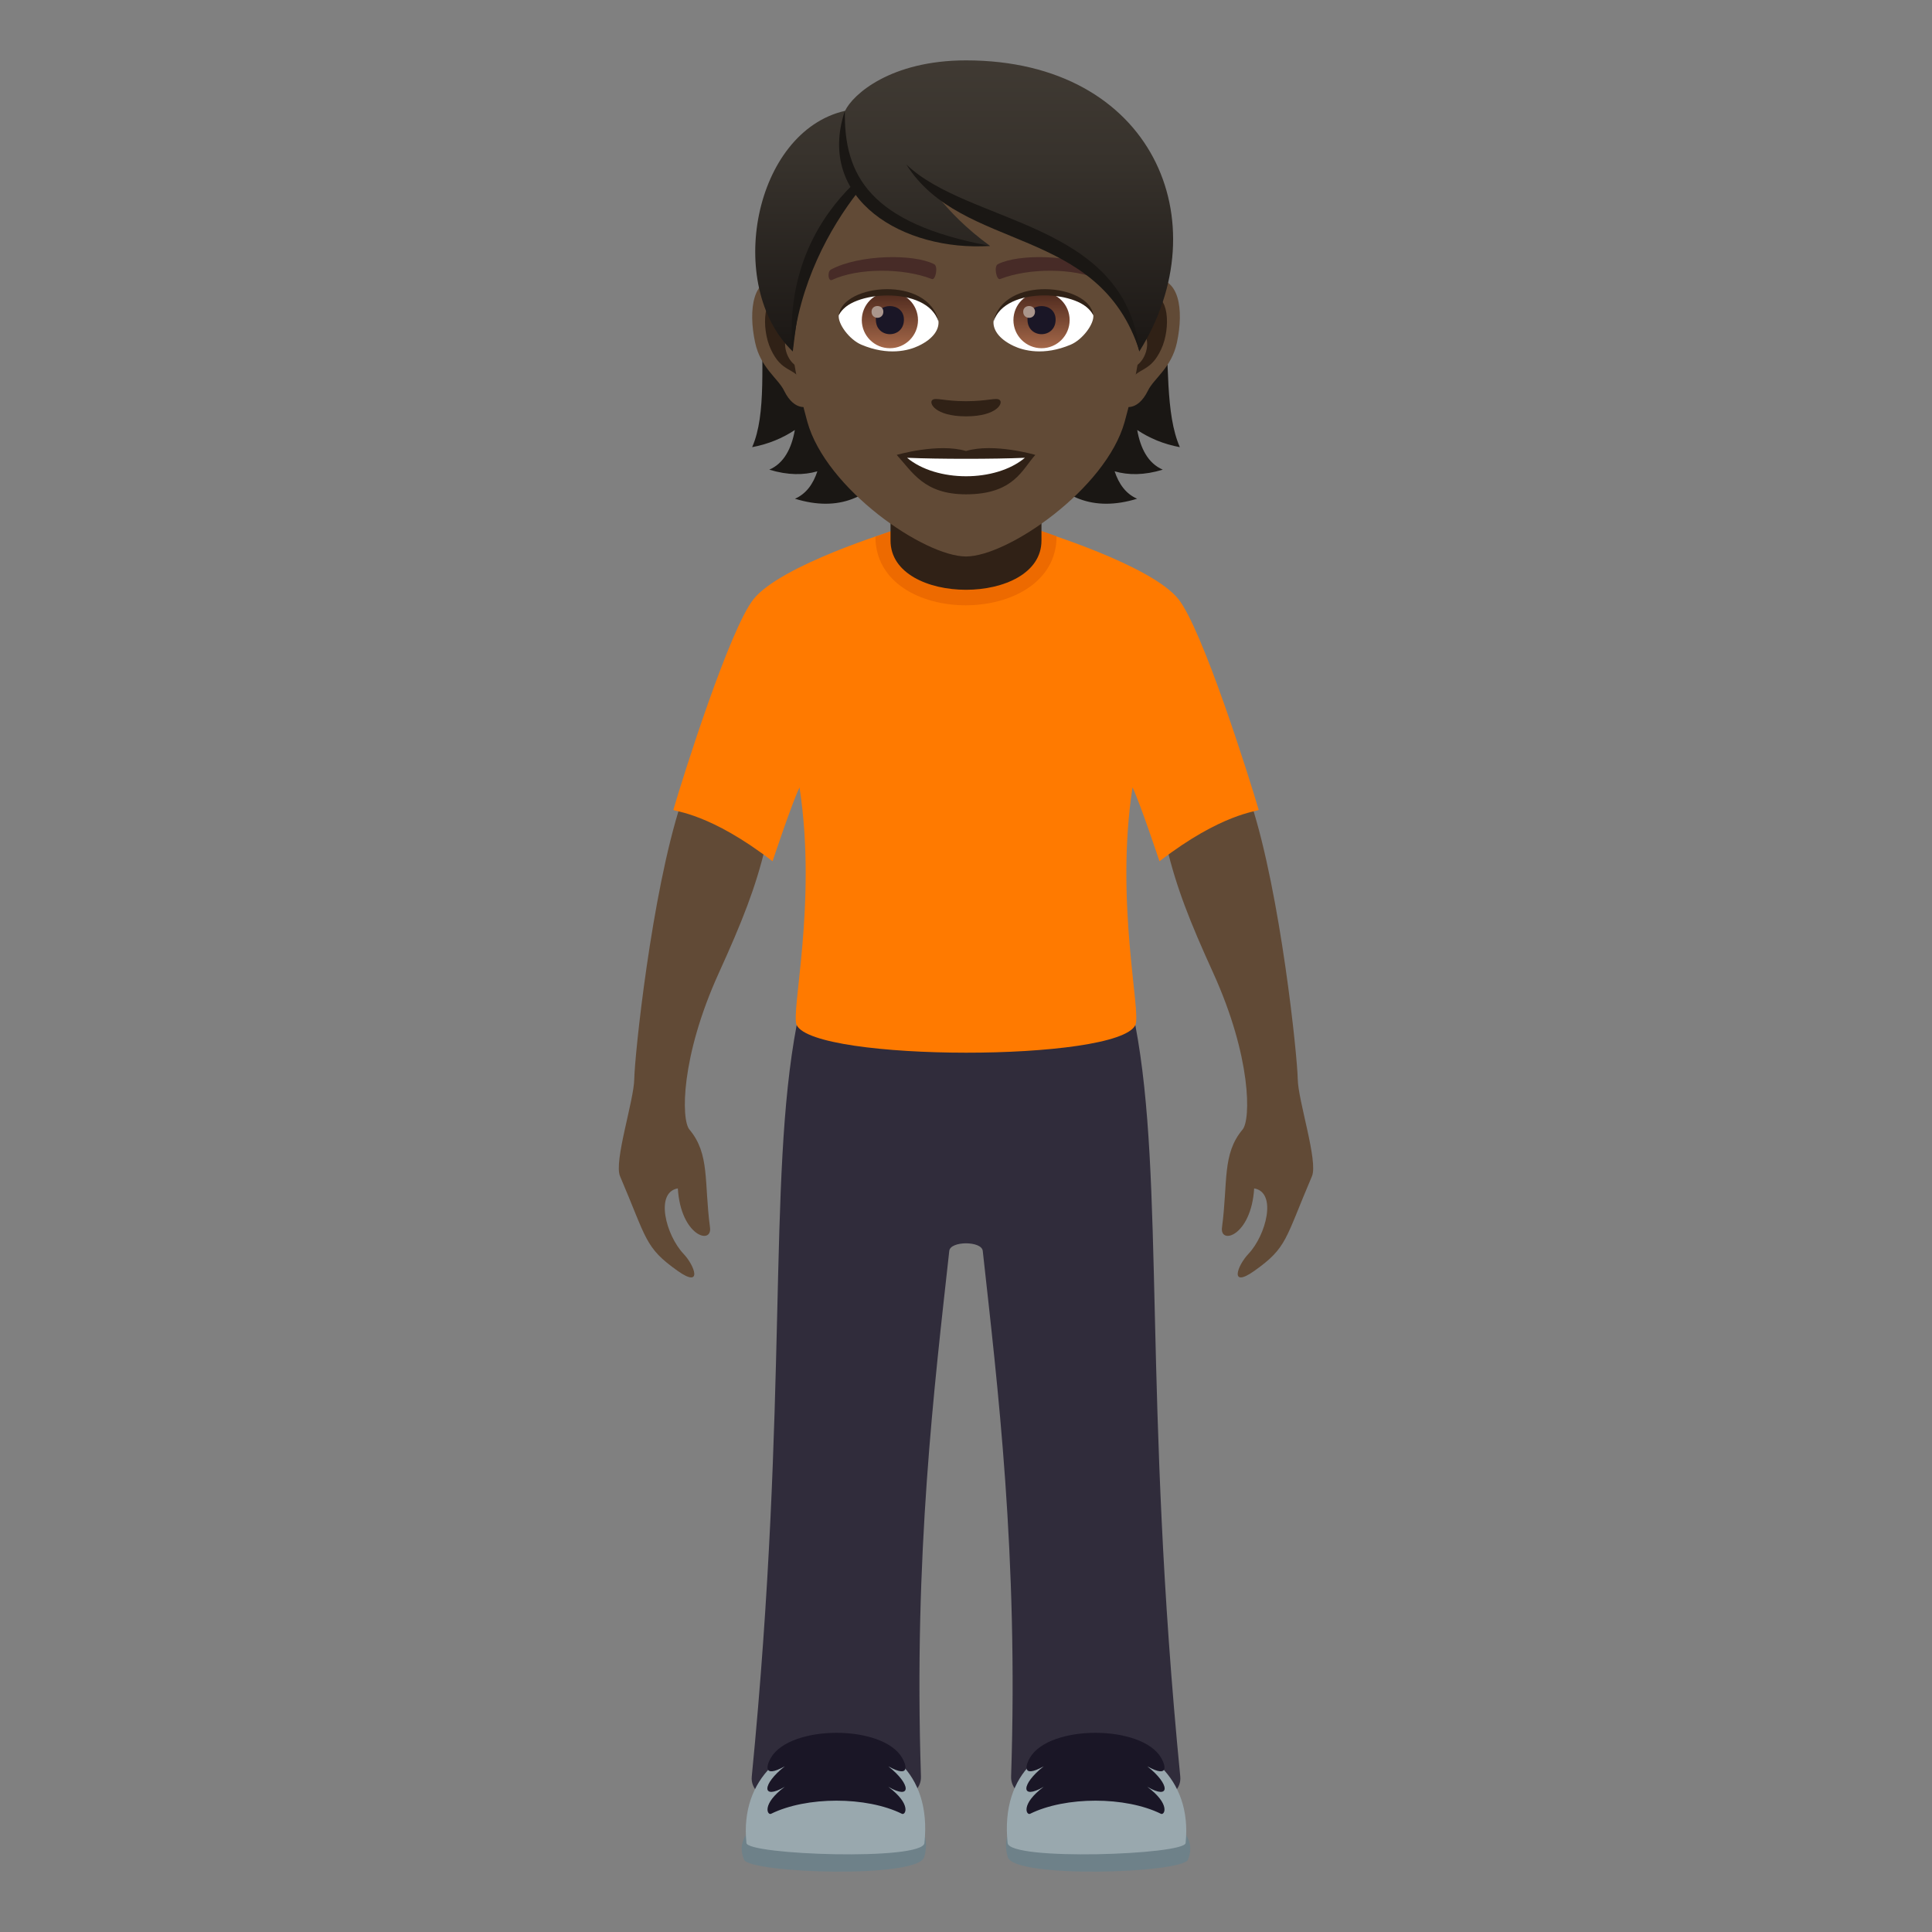 <?xml version="1.0" encoding="utf-8"?>
<!-- Generator: Adobe Illustrator 15.0.0, SVG Export Plug-In . SVG Version: 6.00 Build 0)  -->
<!DOCTYPE svg PUBLIC "-//W3C//DTD SVG 1.1//EN" "http://www.w3.org/Graphics/SVG/1.1/DTD/svg11.dtd">
<svg version="1.1" id="Layer_1" xmlns:x="http://ns.adobe.com/Extensibility/1.0/" xmlns:i="http://ns.adobe.com/AdobeIllustrator/10.0/" xmlns:graph="http://ns.adobe.com/Graphs/1.0/"
	 xmlns="http://www.w3.org/2000/svg" xmlns:xlink="http://www.w3.org/1999/xlink" xmlns:a="http://ns.adobe.com/AdobeSVGViewerExtensions/3.0/"
	 x="0px" y="0px" width="64px" height="64px" viewBox="0 0 64 64" enable-background="new 0 0 64 64" xml:space="preserve">
<rect x="0" y="0" width="64" height="64" fill="#808080" stroke="none"/>
<path fill="#614A36" d="M25.359,28.034c-0.734-1.438-2.797-1.438-2.797-1.438c-0.984,3.016-1.541,8.406-1.551,9.146
	c-0.01,0.718-0.682,2.728-0.471,3.223c0.896,2.094,0.811,2.356,1.908,3.134c0.832,0.59,0.572-0.166,0.195-0.564
	c-0.584-0.617-0.955-2.036-0.189-2.168c0.098,1.582,1.143,1.881,1.066,1.295c-0.201-1.514,0-2.432-0.682-3.245
	c-0.275-0.329-0.295-2.397,0.975-5.188C24.584,30.531,25.031,29.409,25.359,28.034z"/>
<path fill="#614A36" d="M38.643,28.034c0.734-1.438,2.797-1.438,2.797-1.438c0.984,3.016,1.539,8.406,1.549,9.146
	c0.01,0.718,0.682,2.728,0.471,3.223c-0.896,2.094-0.811,2.356-1.908,3.134c-0.832,0.59-0.572-0.166-0.195-0.564
	c0.584-0.617,0.955-2.036,0.189-2.168c-0.098,1.582-1.143,1.881-1.066,1.295c0.201-1.514,0-2.432,0.682-3.245
	c0.275-0.329,0.295-2.397-0.973-5.188C39.416,30.531,38.971,29.409,38.643,28.034z"/>
<path fill="#302C3B" d="M37.609,33.957H26.391c-0.977,5.166-0.254,12.302-1.488,24.896c-0.154,1.586,5.656,1.596,5.605,0
	c-0.242-7.347,0.445-12.938,0.938-17.416c0.037-0.334,1.072-0.334,1.109,0c0.492,4.478,1.182,10.069,0.939,17.416
	c-0.053,1.596,5.758,1.586,5.604,0C37.863,46.259,38.588,39.123,37.609,33.957z"/>
<path fill="#FF7A00" d="M39.037,19.847c-0.906-1.135-4.635-2.271-4.635-2.271H29.6c0,0-3.73,1.137-4.637,2.271
	c-0.791,0.992-2.318,5.816-2.658,6.982c0.047,0.055,1.227,0.112,3.287,1.702c0,0,0.643-1.935,0.893-2.447
	c0.588,3.813-0.299,7.448-0.094,7.873c0.586,1.213,10.627,1.227,11.219,0c0.205-0.425-0.68-4.06-0.094-7.873
	c0.25,0.513,0.893,2.447,0.893,2.447c2.061-1.59,3.242-1.647,3.287-1.702C41.355,25.663,39.828,20.839,39.037,19.847z"/>
<path fill="#6E8189" d="M24.645,61.602c0.186,0.452,5.762,0.637,5.971-0.084C31.426,58.725,23.734,59.372,24.645,61.602z"/>
<path fill="#99A8AE" d="M24.727,61.053c0.041,0.392,5.832,0.597,5.896,0C31.119,56.3,24.273,56.696,24.727,61.053z"/>
<path fill="#1A1626" d="M29.881,58.226c-0.645-1.102-3.701-1.096-4.342,0c-0.119,0.192-0.318,0.716,0.457,0.286
	c-0.768,0.602-0.768,1.127,0,0.678c-0.775,0.578-0.576,0.943-0.457,0.896c1.176-0.582,3.166-0.582,4.342,0
	c0.119,0.047,0.318-0.318-0.455-0.896c0.768,0.449,0.768-0.076,0-0.678C30.199,58.941,30,58.418,29.881,58.226z"/>
<path fill="#6E8189" d="M39.355,61.602c-0.184,0.452-5.762,0.637-5.971-0.084C32.574,58.725,40.266,59.372,39.355,61.602z"/>
<path fill="#99A8AE" d="M39.275,61.053c-0.041,0.392-5.834,0.597-5.896,0C32.883,56.3,39.727,56.696,39.275,61.053z"/>
<path fill="#1A1626" d="M34.119,58.226c0.645-1.102,3.701-1.096,4.342,0c0.119,0.192,0.318,0.716-0.455,0.286
	c0.766,0.602,0.766,1.127,0,0.678c0.773,0.578,0.574,0.943,0.455,0.896c-1.176-0.582-3.166-0.582-4.342,0
	c-0.119,0.047-0.318-0.318,0.455-0.896c-0.766,0.449-0.766-0.076,0-0.678C33.801,58.941,34,58.418,34.119,58.226z"/>
<path fill="#ED6A00" d="M29,17.78c0,3.038,6,3.023,6-0.014l-0.539-0.191h-4.889L29,17.78z"/>
<path fill="#302116" d="M29.5,17.906c0,2.175,5,2.175,5,0c0-0.74,0-2.406,0-2.406h-5C29.5,15.5,29.5,17.166,29.5,17.906z"/>
<path fill="#1A1714" d="M37.672,14.245c0.402,0.268,0.869,0.467,1.412,0.568c-0.965-2.199,0.49-6.813-2.492-10.201
	c-4.201,0.126-4.781,13.717,1.076,11.909c-0.373-0.162-0.607-0.492-0.744-0.908c0.451,0.13,0.979,0.134,1.594-0.055
	C38.027,15.347,37.779,14.848,37.672,14.245z"/>
<path fill="#1A1714" d="M27.123,4.612c-2.98,3.389-1.242,8.002-2.207,10.201c0.543-0.102,1.01-0.301,1.414-0.568
	c-0.107,0.603-0.357,1.102-0.846,1.313c0.613,0.188,1.141,0.185,1.592,0.055c-0.137,0.416-0.369,0.746-0.742,0.908
	C32.189,18.329,31.326,4.738,27.123,4.612z"/>
<path id="Path_2722_" fill="#614A36" d="M38.131,9.243c-0.949,0.114-1.635,3.293-1.037,4.131c0.082,0.117,0.572,0.305,0.934-0.436
	c0.201-0.41,0.781-0.752,0.961-1.598C39.219,10.257,39.074,9.128,38.131,9.243z"/>
<path id="Path_2721_" fill="#614A36" d="M25.871,9.243c0.949,0.114,1.633,3.293,1.037,4.131c-0.084,0.117-0.574,0.305-0.936-0.436
	c-0.201-0.41-0.779-0.752-0.959-1.598C24.783,10.257,24.928,9.128,25.871,9.243z"/>
<path id="Path_2720_" fill="#302116" d="M38.105,9.852c-0.248,0.079-0.52,0.456-0.664,1.082c0.865-0.186,0.648,1.256-0.104,1.282
	c0.006,0.146,0.016,0.295,0.033,0.453c0.363-0.527,0.73-0.316,1.096-1.1C38.795,10.863,38.717,9.659,38.105,9.852z"/>
<path id="Path_2719_" fill="#302116" d="M26.561,10.932c-0.146-0.624-0.416-1.003-0.664-1.08c-0.613-0.192-0.691,1.012-0.363,1.718
	c0.365,0.783,0.732,0.572,1.096,1.1c0.018-0.158,0.027-0.308,0.035-0.453C25.918,12.181,25.707,10.757,26.561,10.932z"/>
<path fill="#614A36" d="M32,3.133c-4.111,0-6.092,3.349-5.844,7.655c0.051,0.865,0.291,2.114,0.588,3.184
	c0.617,2.224,3.871,4.462,5.256,4.462s4.639-2.238,5.256-4.462c0.297-1.069,0.539-2.318,0.59-3.184
	C38.092,6.481,36.113,3.133,32,3.133z"/>
<path id="Path_2718_" fill="#472B27" d="M36.467,8.926c-0.939-0.498-2.74-0.522-3.41-0.175c-0.143,0.066-0.047,0.538,0.072,0.494
	c0.936-0.37,2.441-0.379,3.316,0.031C36.563,9.329,36.611,8.995,36.467,8.926z"/>
<path id="Path_2717_" fill="#472B27" d="M27.533,8.926c0.939-0.498,2.738-0.522,3.41-0.175c0.143,0.066,0.049,0.538-0.072,0.494
	c-0.936-0.37-2.439-0.379-3.316,0.031C27.439,9.329,27.391,8.995,27.533,8.926z"/>
<path id="Path_2716_" fill="#302116" d="M33.109,13.245C32.992,13.163,32.717,13.29,32,13.29c-0.715,0-0.992-0.127-1.109-0.045
	c-0.141,0.1,0.084,0.547,1.109,0.547C33.027,13.792,33.252,13.345,33.109,13.245z"/>
<path id="Path_2715_" fill="#302116" d="M32,14.94c-0.924-0.272-2.295,0.129-2.295,0.129c0.521,0.568,0.904,1.306,2.295,1.306
	c1.594,0,1.865-0.837,2.297-1.306C34.297,15.069,32.924,14.666,32,14.94z"/>
<path id="Path_2714_" fill="#FFFFFF" d="M30.049,15.165c0.971,0.813,2.928,0.818,3.902,0C32.918,15.21,31.09,15.21,30.049,15.165z"
	/>
<path id="Path_2713_" fill="#FFFFFF" d="M31.086,10.622c0.035,0.272-0.15,0.595-0.662,0.837c-0.324,0.154-1,0.335-1.889-0.04
	c-0.398-0.168-0.785-0.69-0.75-0.979C28.266,9.532,30.635,9.399,31.086,10.622z"/>
<linearGradient id="Oval_1_" gradientUnits="userSpaceOnUse" x1="-423.936" y1="480.509" x2="-423.936" y2="480.792" gradientTransform="matrix(6.57 0 0 -6.57 2814.78 3168.528)">
	<stop  offset="0" style="stop-color:#A6694A"/>
	<stop  offset="1" style="stop-color:#4F2A1E"/>
	<a:midPointStop  offset="0" style="stop-color:#A6694A"/>
	<a:midPointStop  offset="0.5" style="stop-color:#A6694A"/>
	<a:midPointStop  offset="1" style="stop-color:#4F2A1E"/>
</linearGradient>
<circle id="Oval_220_" fill="url(#Oval_1_)" cx="29.479" cy="10.604" r="0.931"/>
<path id="Path_2712_" fill="#1A1626" d="M29.014,10.587c0,0.644,0.93,0.644,0.93,0C29.943,9.989,29.014,9.989,29.014,10.587z"/>
<path id="Path_2711_" fill="#AB968C" d="M28.871,10.325c0,0.271,0.391,0.271,0.391,0C29.262,10.075,28.871,10.075,28.871,10.325z"/>
<path id="Path_2710_" fill="#302116" d="M31.09,10.657c-0.377-1.213-2.955-1.034-3.305-0.217
	C27.914,9.394,30.768,9.118,31.09,10.657z"/>
<path id="Path_2709_" fill="#FFFFFF" d="M32.914,10.622c-0.033,0.272,0.15,0.595,0.662,0.837c0.324,0.154,1,0.335,1.889-0.04
	c0.398-0.168,0.785-0.69,0.752-0.979C35.734,9.532,33.365,9.399,32.914,10.622z"/>
<linearGradient id="Oval_2_" gradientUnits="userSpaceOnUse" x1="-425.87" y1="480.509" x2="-425.87" y2="480.792" gradientTransform="matrix(6.57 0 0 -6.57 2832.511 3168.528)">
	<stop  offset="0" style="stop-color:#A6694A"/>
	<stop  offset="1" style="stop-color:#4F2A1E"/>
	<a:midPointStop  offset="0" style="stop-color:#A6694A"/>
	<a:midPointStop  offset="0.5" style="stop-color:#A6694A"/>
	<a:midPointStop  offset="1" style="stop-color:#4F2A1E"/>
</linearGradient>
<circle id="Oval_219_" fill="url(#Oval_2_)" cx="34.502" cy="10.604" r="0.931"/>
<path id="Path_2708_" fill="#1A1626" d="M34.037,10.587c0,0.644,0.932,0.644,0.932,0C34.969,9.989,34.037,9.989,34.037,10.587z"/>
<path id="Path_2707_" fill="#AB968C" d="M33.895,10.325c0,0.271,0.391,0.271,0.391,0C34.285,10.075,33.895,10.075,33.895,10.325z"/>
<path id="Path_2706_" fill="#302116" d="M32.912,10.657c0.377-1.213,2.951-1.039,3.305-0.217
	C36.086,9.394,33.232,9.118,32.912,10.657z"/>
<linearGradient id="SVGID_1_" gradientUnits="userSpaceOnUse" x1="31.94" y1="11.643" x2="31.94" y2="2">
	<stop  offset="0" style="stop-color:#1A1714"/>
	<stop  offset="0.095" style="stop-color:#1F1B18"/>
	<stop  offset="0.655" style="stop-color:#37322C"/>
	<stop  offset="1" style="stop-color:#403A33"/>
	<a:midPointStop  offset="0" style="stop-color:#1A1714"/>
	<a:midPointStop  offset="0.4" style="stop-color:#1A1714"/>
	<a:midPointStop  offset="1" style="stop-color:#403A33"/>
</linearGradient>
<path fill="url(#SVGID_1_)" d="M32,2c-2.5,0-3.752,1.133-4.006,1.671c-3.023,0.691-3.996,5.795-1.732,7.972
	c0.281-2.319,0.553-3.81,2.094-5.38c0.9,1.205,2.768,1.883,4.441,1.883c-0.791-0.576-1.332-1.139-1.756-1.665
	c2.793,1.282,5.922,2.103,6.699,5.162C40.428,7.362,38.193,2,32,2z"/>
<path fill="#1A1714" d="M27.988,3.671c-0.039,2.136,0.824,3.734,4.811,4.475C29.941,8.339,27.01,6.612,27.988,3.671z"/>
<path fill="#1A1714" d="M28.238,6.126c-1.041,1.025-2.209,2.803-1.986,5.517c0.207-2.243,1.236-4.089,2.17-5.286
	C28.355,6.284,28.295,6.208,28.238,6.126z"/>
<path fill="#1A1714" d="M30.023,5.449c2.09,1.995,7.225,1.866,7.727,6.193C36.41,7.433,31.869,8.378,30.023,5.449z"/>
</svg>
